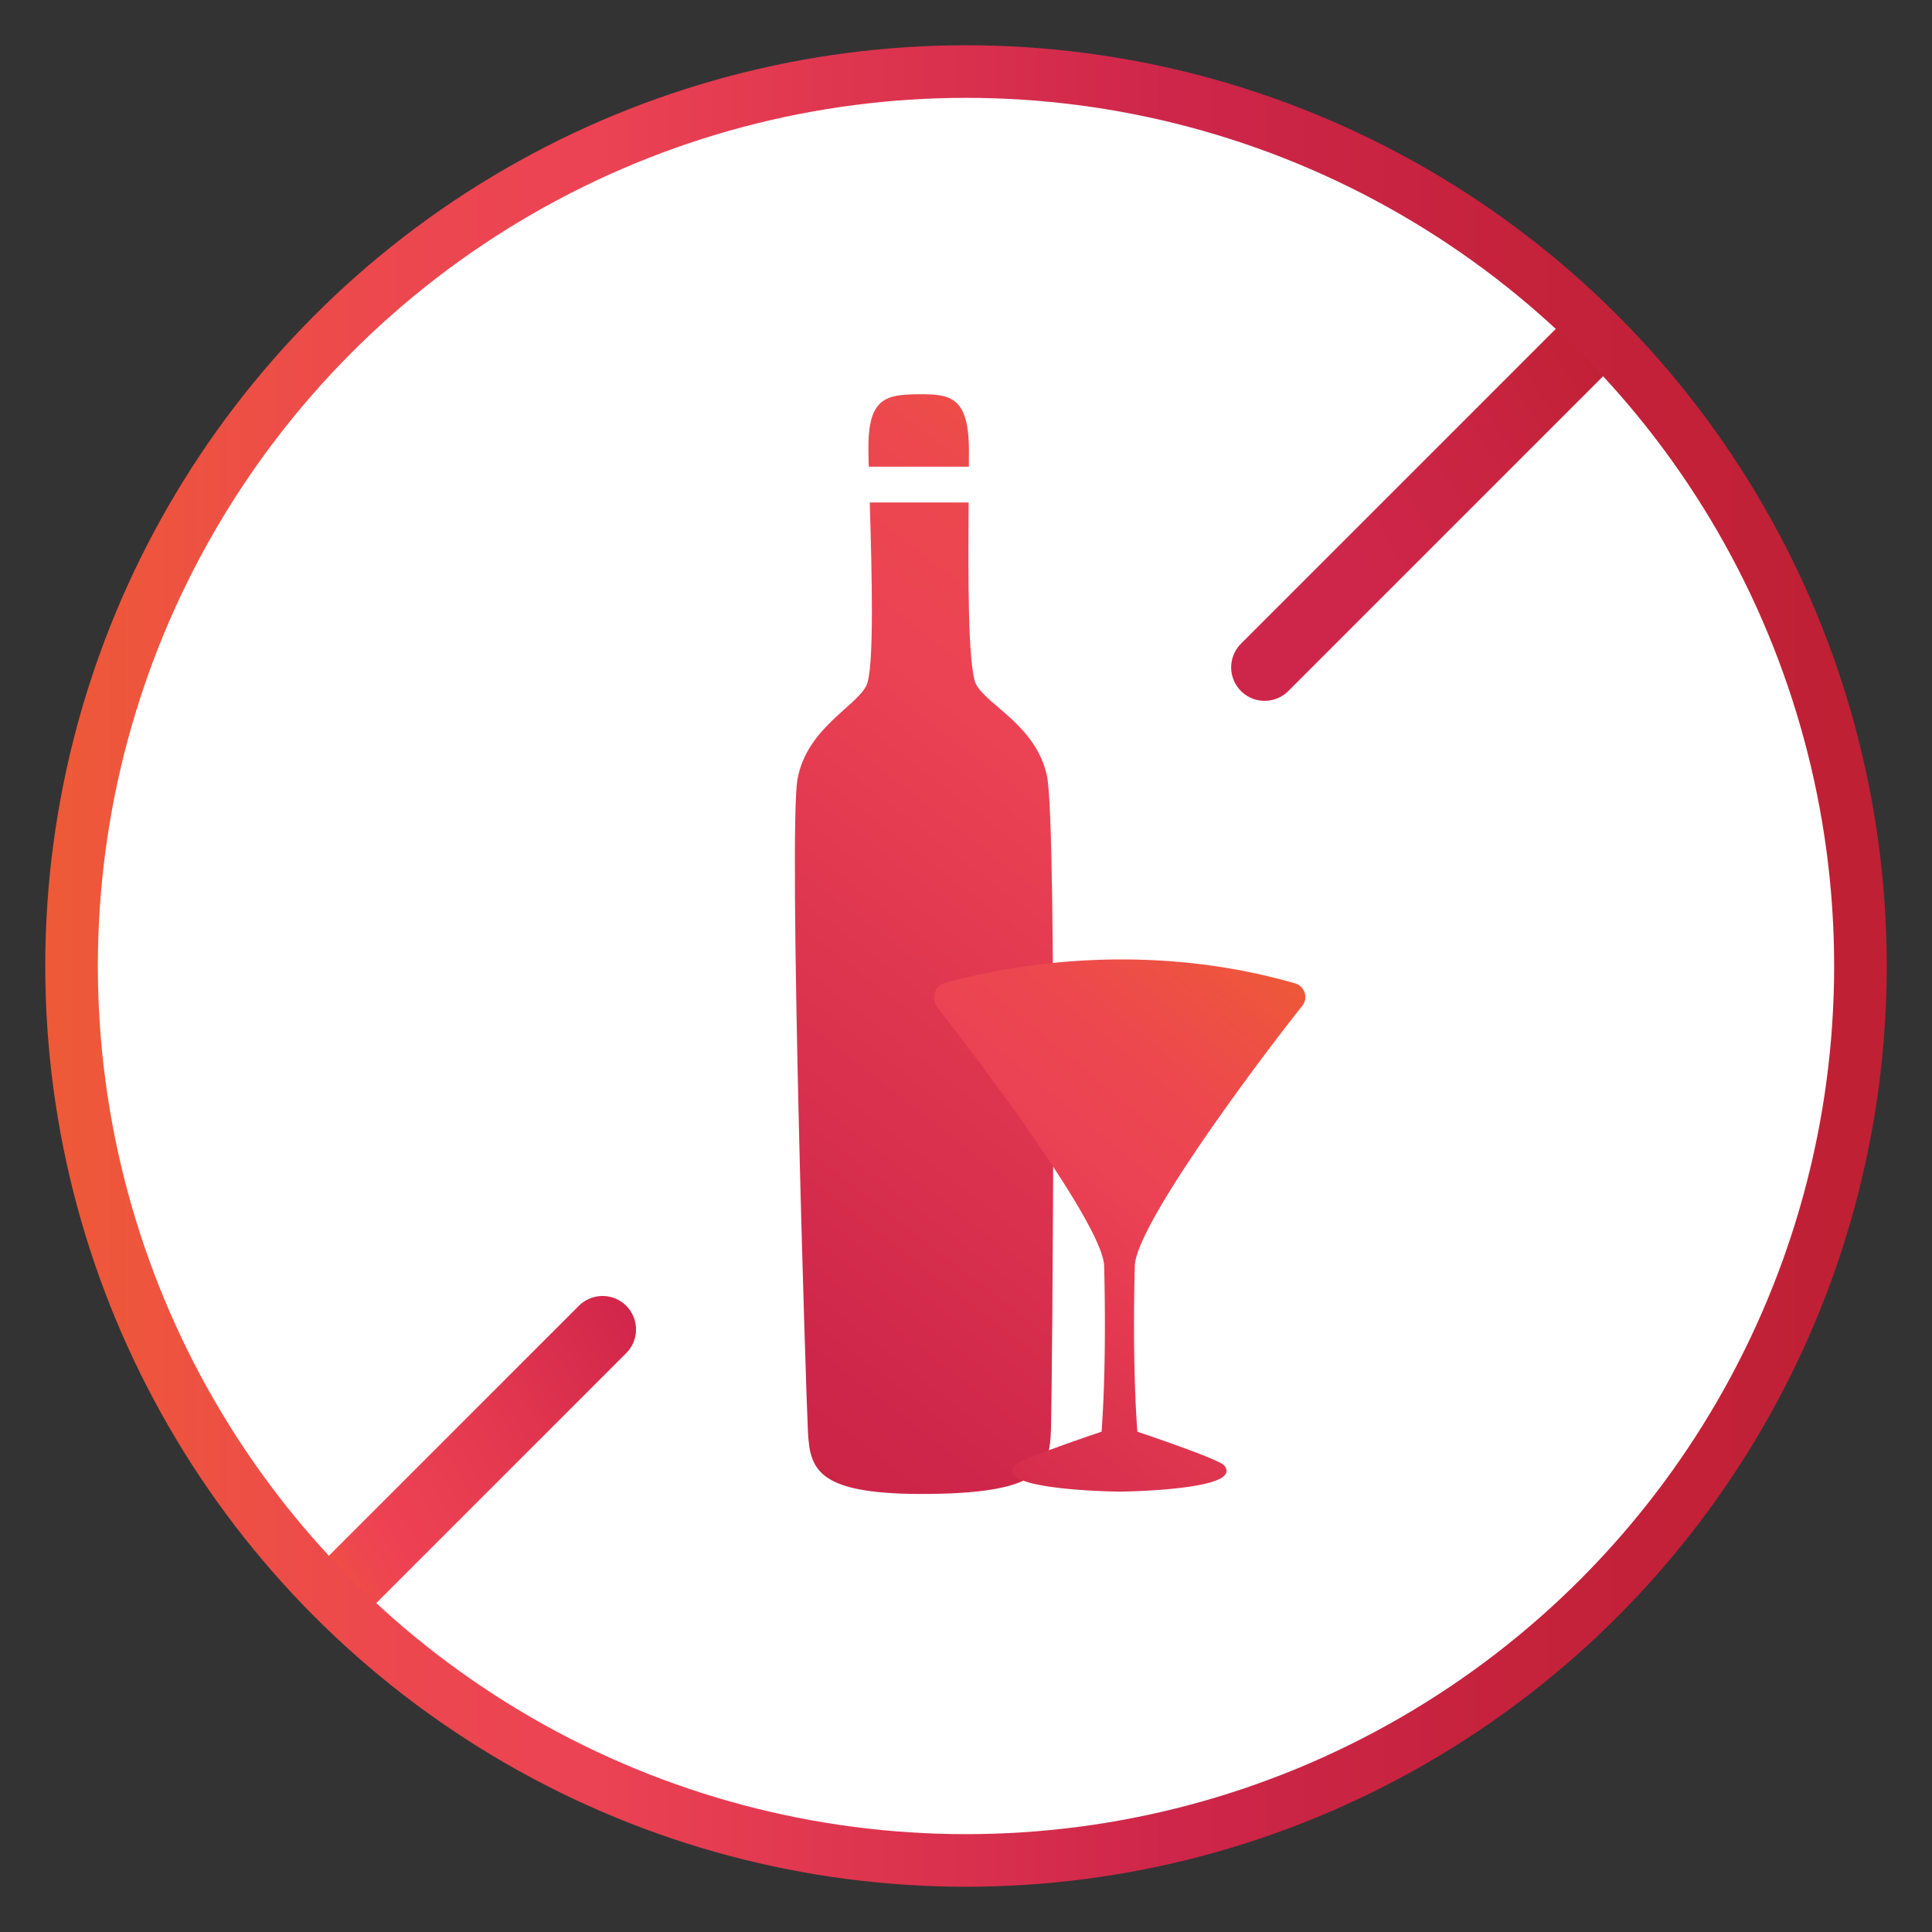 <svg id="Layer_1" data-name="Layer 1" xmlns="http://www.w3.org/2000/svg" xmlns:xlink="http://www.w3.org/1999/xlink" viewBox="0 0 1080 1080"><rect x="0" y="0" width="1080" height="1080" fill="#333333" stroke="none"/><defs><style>.cls-1{fill:#fff;}.cls-2,.cls-3{fill-rule:evenodd;}.cls-2{fill:url(#linear-gradient);}.cls-3{fill:url(#linear-gradient-2);}.cls-4{fill:url(#linear-gradient-3);}.cls-5,.cls-6,.cls-7{fill:none;stroke-miterlimit:10;}.cls-5,.cls-6{stroke-linecap:round;stroke-width:37.42px;}.cls-5{stroke:url(#linear-gradient-4);}.cls-6{stroke:url(#linear-gradient-5);}.cls-7{stroke-width:29.4px;stroke:url(#linear-gradient-6);}</style><linearGradient id="linear-gradient" x1="760.72" y1="257.06" x2="110.14" y2="1099.55" gradientUnits="userSpaceOnUse"><stop offset="0" stop-color="#ee5a37"/><stop offset="0.03" stop-color="#ee563c"/><stop offset="0.14" stop-color="#ec484e"/><stop offset="0.22" stop-color="#ec4354"/><stop offset="0.55" stop-color="#ce264a"/><stop offset="0.7" stop-color="#c5223c"/><stop offset="0.86" stop-color="#bf2033"/></linearGradient><linearGradient id="linear-gradient-2" x1="601.14" y1="133.83" x2="-49.44" y2="976.33" xlink:href="#linear-gradient"/><linearGradient id="linear-gradient-3" x1="728.32" y1="538.85" x2="291.61" y2="1065.9" xlink:href="#linear-gradient"/><linearGradient id="linear-gradient-4" x1="8903.31" y1="18851.23" x2="8704.24" y2="18975.22" gradientTransform="translate(9069.06 19727.94) rotate(180)" gradientUnits="userSpaceOnUse"><stop offset="0" stop-color="#f05a37"/><stop offset="0.02" stop-color="#f0563b"/><stop offset="0.14" stop-color="#ee474d"/><stop offset="0.22" stop-color="#ee4253"/><stop offset="0.57" stop-color="#e43850"/><stop offset="1" stop-color="#d1264a"/></linearGradient><linearGradient id="linear-gradient-5" x1="8393.35" y1="19369.64" x2="8149.48" y2="19521.53" gradientTransform="translate(9069.06 19727.94) rotate(180)" gradientUnits="userSpaceOnUse"><stop offset="0.32" stop-color="#ce264a"/><stop offset="0.64" stop-color="#c92442"/><stop offset="1" stop-color="#bf2033"/></linearGradient><linearGradient id="linear-gradient-6" x1="25.3" y1="540" x2="1054.7" y2="540" gradientUnits="userSpaceOnUse"><stop offset="0" stop-color="#ee5a37"/><stop offset="0.04" stop-color="#ee563c"/><stop offset="0.18" stop-color="#ec484e"/><stop offset="0.29" stop-color="#ec4354"/><stop offset="0.61" stop-color="#ce264a"/><stop offset="0.8" stop-color="#c5223c"/><stop offset="1" stop-color="#bf2033"/></linearGradient></defs><title>191121_Web_Badges_Alcohol_Free</title><circle class="cls-1" cx="540" cy="540" r="500"/><path class="cls-2" d="M585.29,434c-5.75-28-33-39.5-39.52-51.2-4.89-8.86-4.59-63.34-4.29-101.92H486.2c1.15,38.6,2.7,93.59-2,102.59-6.22,11.85-33.26,23.92-38.39,52.06s4.69,343.29,5.84,365,5.82,35.27,68.32,34.58S586.83,820.76,587.5,799,591,462,585.29,434Z"/><path class="cls-3" d="M541.62,260.88c0-4,0-7.47,0-10.34-.32-29-10.73-30.33-28.42-30.14s-28.06,1.77-27.74,30.76c0,2.73.1,6,.19,9.72Z"/><path class="cls-4" d="M724,567.3l4-5.06a7.94,7.94,0,0,0-4-12.52c-87.8-25.29-166.42-8.47-195.53-.3A8.63,8.63,0,0,0,523.92,563l1.57,2.07c26.8,34.2,91.19,120.68,91.74,142.66,1.31,53.07-.84,84.79-1.46,92.59-8,2.71-39.34,13.37-47,17.74-3.17,1.8-2.93,4.19-2.68,5.13,2.66,10,59.12,10.65,59.69,10.65s57-.63,59.69-10.65c.25-.94.49-3.33-2.67-5.13-7.65-4.37-38.94-15-47-17.74-.62-7.81-2.76-39.56-1.45-92.59C634.9,685.7,697.2,601.5,724,567.3Z"/><line class="cls-5" x1="193.74" y1="886.26" x2="336.83" y2="743.17"/><line class="cls-6" x1="706.94" y1="373.06" x2="888.35" y2="191.65"/><circle class="cls-7" cx="540" cy="540" r="500"/></svg>